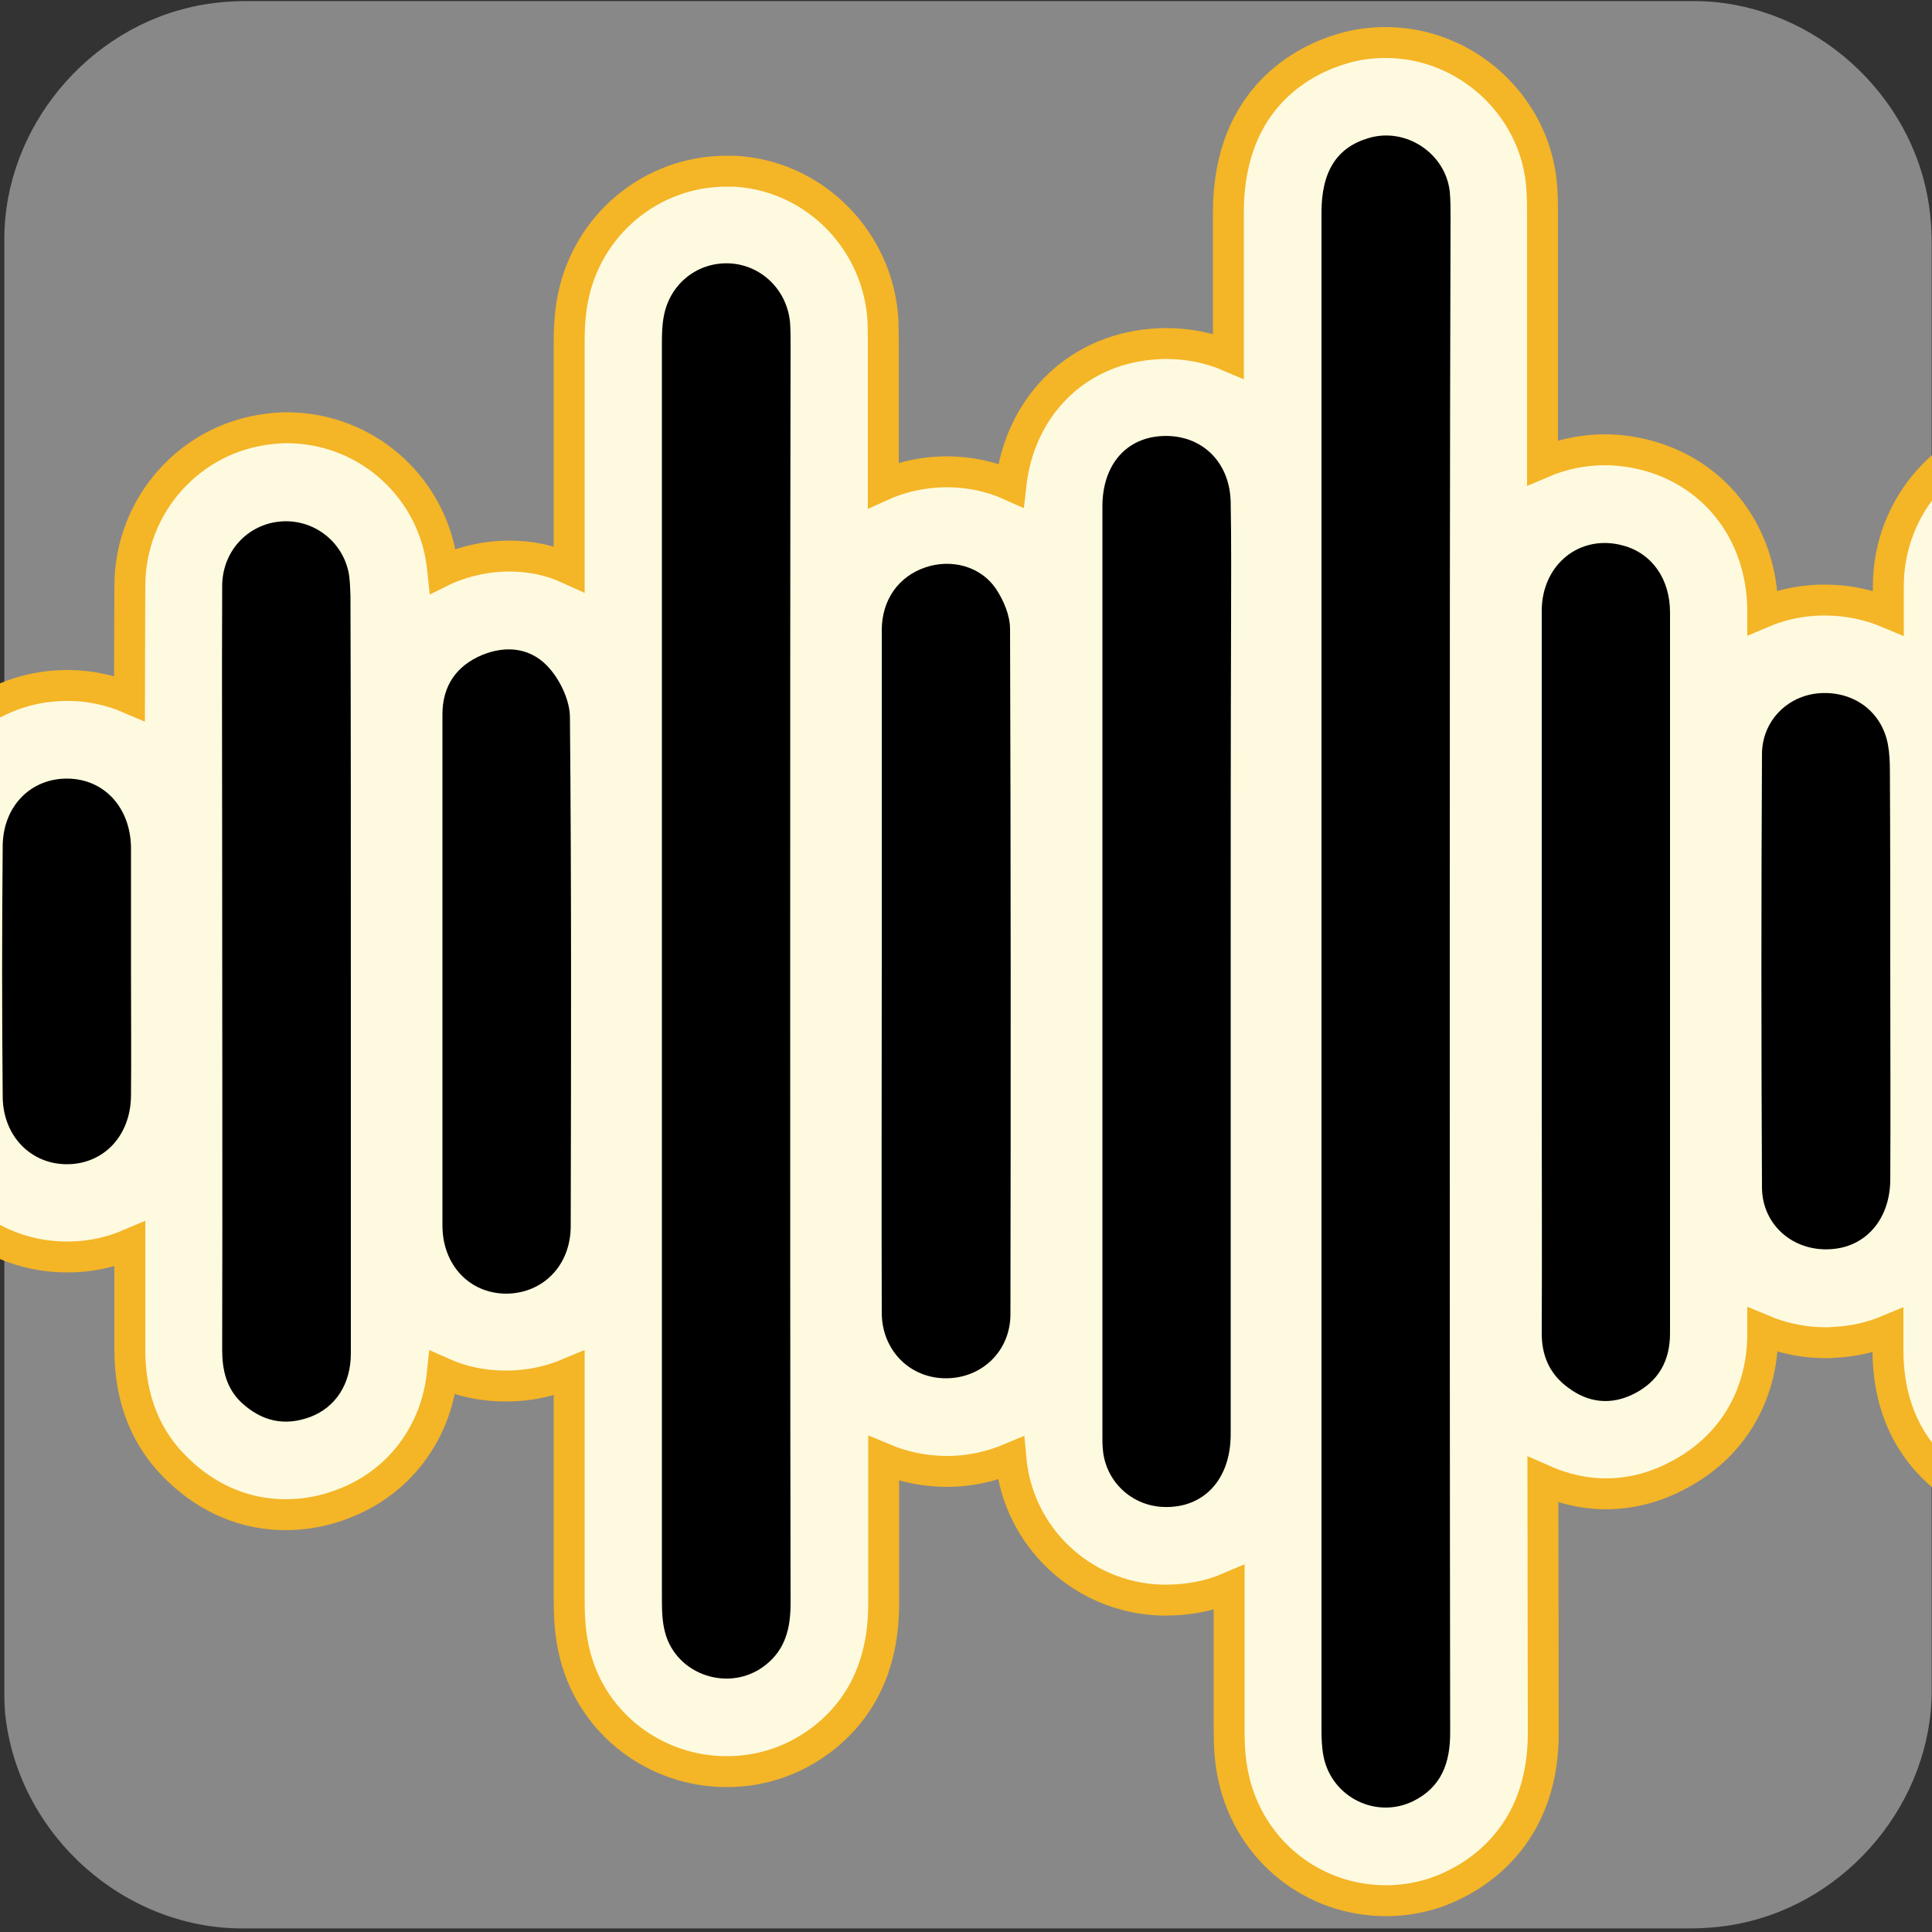 <svg xmlns="http://www.w3.org/2000/svg" viewBox="0 0 500 500" overflow="hidden" preserveAspectRatio="xMidYMid meet" id="eaf-f0f6-0"><rect x="0" y="0" width="500" height="500" fill="#333333" stroke="none"/><defs><clipPath id="eaf-f0f6-1"><rect x="0" y="0" width="500" height="500"></rect></clipPath><style>#eaf-f0f6-0 * {animation: 18000ms linear infinite normal both running;offset-rotate:0deg}@keyframes eaf-f0f6-2{0%,100%{filter:none}}@keyframes eaf-f0f6-3{0%{filter:drop-shadow(0 0 0 #f00)}8.33%{filter:drop-shadow(22px 6px 21px #15ff00)}16.67%{filter:drop-shadow(0 0 0 #f00)}25%{filter:drop-shadow(22px 6px 11px #f00)}33.33%{filter:drop-shadow(0 0 0 #15ff00)}41.67%{filter:drop-shadow(22px 6px 11px #f00)}50%{filter:drop-shadow(0 0 0 #f00)}58.33%{filter:drop-shadow(22px 6px 11px #15ff00)}66.67%{filter:drop-shadow(0 0 0 #f00)}75%{filter:drop-shadow(22px 6px 11px #f00)}83.33%{filter:drop-shadow(0 0 0 #15ff00)}91.67%{filter:drop-shadow(22px 6px 11px #f00)}100%{filter:drop-shadow(0 0 0 #f00)}}@keyframes eaf-f0f6-4{0%,100%{transform:none;offset-path:path("m1012.675 251.55l-1307.3 0")}}@keyframes eaf-f0f6-5{0%{offset-distance:0%}100%{offset-distance:100%}}@keyframes eaf-f0f6-6{0%,100%{transform:translate(-1012.675px,-251.55px)}}</style></defs><g clip-path="url('#eaf-f0f6-1')" style="isolation: isolate;"><g><g transform="matrix(4 0 0 4 -827.28 -2254.526)"><path fill="#888888" d="m331.8 626.1c0 15.6 0 31.3 0 46.9c0 7.2 -5.4 13.7 -12.5 15.1c-1 0.2 -2.1 0.3 -3.2 0.3c-31.2 0 -62.4 0 -93.6 0c-7.6 0 -14.3 -5.9 -15.3 -13.5c-0.1 -0.7 -0.1 -1.4 -0.1 -2c0 -31.3 0 -62.5 0 -93.8c0 -7.2 5.4 -13.7 12.5 -15.1c1 -0.2 2.1 -0.3 3.2 -0.3c31.2 0 62.4 0 93.6 0c7.2 0 13.7 5.4 15.1 12.5c0.2 1 0.3 2.1 0.3 3.2c0 15.6 0 31.1 0 46.7z"></path></g><g transform="translate(0 0)" style="animation-name: eaf-f0f6-4, eaf-f0f6-5, eaf-f0f6-6; animation-composition: replace, add, add;"><g style="filter: blur(5px) drop-shadow(rgb(255, 0, 0) 0px 0px 0px); animation-name: eaf-f0f6-2, eaf-f0f6-3; animation-composition: replace, add;"><path fill="#fefadf" stroke="#f4b526" stroke-width="8" d="m2048.3 162.8c0 -10.8 -4.9 -19.6 -7.8 -23.8c-7.2 -10.6 -19.4 -17 -32.5 -17c-4.5 0 -8.9 0.7 -13.1 2.1c-1.2 0.4 -2.3 0.8 -3.4 1.3l0 -36.6c0 -1.8 0 -3.8 -0.1 -6c-1.2 -20.2 -17.1 -36.7 -37.1 -38.4c-1.1 -0.1 -2.2 -0.1 -3.4 -0.1c-19.5 0 -36.2 14 -39.8 33.2c-0.9 4.7 -0.9 9 -0.9 12.1c0 19.8 0 38.9 0 57.6c-4.8 -2.2 -10 -3.3 -15.5 -3.3c-5.4 0 -10.8 1.1 -16.1 3.3c-0.4 0.2 -0.7 0.3 -1.1 0.5c-0.2 -1.9 -0.5 -3.9 -1 -6.1c-4.5 -18.2 -20.7 -30.9 -39.4 -30.9c-1.5 0 -3 0.1 -4.5 0.3c-20.5 2.3 -36 19.7 -36.1 40.5c0 2.4 0 4.8 0 7.1c-5 -2.1 -10.5 -3.3 -16.3 -3.3c-1 0 -2.1 0 -3.2 0.1c-4.6 0.3 -9 1.4 -13 3.1c0 -0.1 0 -0.2 0 -0.2c0 -19.6 -11.7 -35.5 -29.8 -40.4c-3.7 -1 -7.4 -1.5 -11.1 -1.5c-5.7 0 -11.2 1.2 -16.1 3.3c0 -21.1 0 -42.3 0 -63.4l0 -1c0 -2.2 0 -5 -0.3 -8.1c-2.1 -20.3 -19.7 -36.2 -40.3 -36.2c-3.8 0 -7.6 0.5 -11.2 1.6c-8.9 2.6 -29.5 11.9 -29.5 42.4c0 12.4 0 24.7 0 37.1c-4.9 -2.1 -10.4 -3.2 -16.2 -3.2c-1.3 0 -2.6 0.1 -3.9 0.2c-19.7 1.8 -34 16.5 -36.2 36.5c-5.1 -2.3 -10.7 -3.5 -16.5 -3.5c-4.5 0 -8.9 0.7 -13.1 2.1c-1.2 0.4 -2.3 0.8 -3.4 1.3l0 -36.7c0 -1.8 0 -3.8 -0.1 -6c-1.2 -20.2 -17.1 -36.7 -37.1 -38.4c-1.1 -0.1 -2.2 -0.1 -3.4 -0.1c-19.5 0 -36.2 14 -39.8 33.2c-0.9 4.7 -0.9 9 -0.9 12.1c0 19.8 0 39 0 57.6c-4.8 -2.2 -10 -3.3 -15.5 -3.3c-5.4 0 -10.8 1.1 -16.1 3.3c-0.4 0.2 -0.7 0.3 -1.1 0.5c-0.2 -1.9 -0.5 -3.9 -1 -6.1c-4.5 -18.2 -20.7 -30.9 -39.4 -30.9c-1.5 0 -3 0.1 -4.5 0.3c-20.5 2.3 -36 19.7 -36.1 40.5c0 9.7 -0.1 19.5 -0.1 29.2c-4.9 -2.1 -10.2 -3.3 -15.9 -3.3l-0.3 0c-5.7 0 -11 1.1 -15.9 3.2c-6.1 -15.2 -20.6 -25.3 -37.7 -25.3c-1 0 -2.1 0 -3.2 0.1c-4.6 0.3 -9 1.4 -13 3.1c0 -0.1 0 -0.2 0 -0.2c0 -19.6 -11.7 -35.5 -29.8 -40.4c-3.7 -1 -7.4 -1.5 -11.1 -1.5c-5.7 0 -11.2 1.2 -16.1 3.3c0 -21.1 0 -42.3 0 -63.4l0 -1c0 -2.2 0 -5 -0.3 -8.1c-2.1 -20.3 -19.7 -36.2 -40.3 -36.2c-3.8 0 -7.6 0.5 -11.2 1.6c-8.9 2.6 -29.5 11.9 -29.5 42.4c0 12.4 0 24.7 0 37.1c-4.9 -2.1 -10.4 -3.2 -16.2 -3.2c-1.3 0 -2.6 0.1 -3.9 0.2c-19.7 1.8 -34 16.5 -36.2 36.5c-5.1 -2.3 -10.7 -3.5 -16.5 -3.5c-4.5 0 -8.9 0.7 -13.1 2.1c-1.2 0.4 -2.3 0.8 -3.4 1.3l0 -36.7c0 -1.8 0 -3.8 -0.1 -6c-1.2 -20.2 -17.1 -36.7 -37.1 -38.4c-1.1 -0.1 -2.2 -0.1 -3.4 -0.1c-19.5 0 -36.2 14 -39.8 33.2c-0.9 4.7 -0.9 9 -0.9 12.1c0 24.3 0 47.7 0 70.4c-5.7 -3 -12.2 -4.6 -19.1 -4.6c-1 0 -2.1 0 -3.2 0.1c-4.6 0.3 -9 1.4 -13 3.1c0 -0.1 0 -0.2 0 -0.2c0 -19.6 -11.7 -35.5 -29.8 -40.4c-3.7 -1 -7.4 -1.5 -11.1 -1.5c-5.7 0 -11.2 1.2 -16.1 3.3c0 -21.1 0 -42.3 0 -63.4l0 -1c0 -2.2 0 -5 -0.3 -8.1c-1.9 -20.4 -19.6 -36.3 -40.1 -36.3c-3.8 0 -7.6 0.5 -11.2 1.6c-8.9 2.6 -29.5 11.9 -29.5 42.4c0 12.4 0 24.7 0 37.1c-4.9 -2.1 -10.4 -3.2 -16.2 -3.2c-1.3 0 -2.6 0.1 -3.9 0.2c-19.7 1.8 -34 16.5 -36.2 36.5c-5.1 -2.3 -10.7 -3.5 -16.5 -3.5c-4.5 0 -8.9 0.7 -13.1 2.1c-1.2 0.4 -2.3 0.8 -3.4 1.3l0 -36.7c0 -1.8 0 -3.8 -0.1 -6c-1.2 -20.2 -17.1 -36.7 -37.1 -38.4c-1.1 -0.1 -2.2 -0.1 -3.4 -0.1c-19.5 0 -36.2 14 -39.8 33.2c-0.9 4.7 -0.9 9 -0.9 12.1c0 19.8 0 39 0 57.6c-4.8 -2.2 -10 -3.3 -15.5 -3.3c-5.4 0 -10.8 1.1 -16.1 3.3c-0.4 0.2 -0.7 0.3 -1.1 0.5c-0.2 -1.9 -0.5 -3.9 -1 -6.1c-4.5 -18.2 -20.7 -30.9 -39.4 -30.9c-1.5 0 -3 0.1 -4.5 0.3c-20.5 2.3 -36 19.7 -36.1 40.5c0 2.4 0 4.8 0 7.1c-5 -2.1 -10.5 -3.3 -16.3 -3.3c-1 0 -2.1 0 -3.2 0.1c-4.6 0.3 -9 1.4 -13 3.1c0 -0.1 0 -0.2 0 -0.2c0 -19.6 -11.7 -35.5 -29.8 -40.4c-3.7 -1 -7.4 -1.5 -11.1 -1.5c-5.7 0 -11.2 1.2 -16.1 3.3c0 -21.1 0 -42.3 0 -63.4l0 -1c0 -2.2 0 -5 -0.3 -8.1c-2.1 -20.3 -19.7 -36.2 -40.3 -36.2c-3.8 0 -7.6 0.5 -11.2 1.6c-8.9 2.6 -29.5 11.9 -29.5 42.4c0 12.4 0 24.7 0 37.1c-4.9 -2.1 -10.4 -3.2 -16.2 -3.2c-1.3 0 -2.6 0.1 -3.9 0.2c-19.7 1.8 -34 16.5 -36.2 36.5c-5.1 -2.3 -10.7 -3.5 -16.5 -3.5c-4.5 0 -8.9 0.7 -13.1 2.1c-1.2 0.4 -2.3 0.8 -3.4 1.3l0 -35.6l0 -1.1c0 -1.8 0 -3.8 -0.1 -6c-1.2 -20.2 -17.1 -36.7 -37.1 -38.4c-1.1 -0.1 -2.2 -0.1 -3.4 -0.1c-19.5 0 -36.2 14 -39.8 33.2c-0.9 4.7 -0.9 9 -0.9 12.1c0 19.7 0 38.9 0 57.6c-4.8 -2.2 -10 -3.3 -15.5 -3.3c-5.4 0 -10.8 1.1 -16.1 3.3c-0.4 0.2 -0.7 0.3 -1.1 0.5c-0.2 -1.9 -0.5 -3.9 -1 -6.1c-4.5 -18.2 -20.7 -30.9 -39.4 -30.9c-1.5 0 -3 0.1 -4.5 0.3c-20.5 2.3 -36 19.7 -36.1 40.5c0 9.7 -0.1 19.5 -0.1 29.2c-4.9 -2.1 -10.2 -3.3 -15.9 -3.3l-0.3 0c-22.6 0 -40.5 18.1 -40.7 41.2c-0.2 21.4 -0.2 43.4 0 65.4c0.2 23.1 18 41.3 40.7 41.3l0.3 0c5.7 0 11.1 -1.2 16 -3.3c0 9.1 0 18.2 0 27.3c0 12.8 4.2 23.3 12.6 31.2c7.8 7.5 17.4 11.5 27.7 11.5c5 0 10 -0.9 14.9 -2.8c14.5 -5.5 24.1 -18.3 25.7 -33.9c4.9 2.2 10.4 3.4 16.3 3.4l0.3 0c5.8 0 11.2 -1.2 16.2 -3.3c0 19.7 0 38.9 0 57.9c0 4.5 0.1 9.7 1.6 15.3c4.6 17.6 20.7 29.9 39.2 29.9c9 0 17.5 -2.9 24.7 -8.4c10.6 -8.2 15.9 -20 15.9 -35.1c0 -12.5 0 -25 0 -37.5c5 2.1 10.5 3.3 16.3 3.3l0.3 0c5.8 0 11.3 -1.3 16.3 -3.4c1.8 20.3 18.4 36 38.8 36.7c0.5 0 1 0 1.5 0c5.8 0 11.3 -1.1 16.2 -3.2c0 12.3 0 24.6 0 36.9c0 3.3 0.1 7.7 1.2 12.5c4.2 18.6 20.4 31.6 39.4 31.6c6.1 0 12.3 -1.4 17.8 -4.2c8.6 -4.2 22.9 -15 22.9 -39.1c0 -21.8 -0.1 -43.7 -0.1 -65.6c5.2 2.3 10.7 3.6 16.2 3.6c6.3 0 12.4 -1.5 18.2 -4.5c14.3 -7.2 22.5 -20.7 22.5 -37l0 -0.9c5 2.1 10.5 3.3 16.3 3.3c0.7 0 1.4 0 2.1 -0.1c5 -0.2 9.7 -1.3 14 -3.1c0 1.7 0 3.4 0 5.1c0 12.8 4.2 23.3 12.6 31.2c8 7.5 17.6 11.5 27.9 11.5c5 0 10 -0.9 14.9 -2.8c14.5 -5.5 24.1 -18.3 25.7 -33.9c4.9 2.2 10.4 3.4 16.3 3.4l0.3 0c5.8 0 11.2 -1.2 16.2 -3.3c0 19.7 0 39 0 57.9c0 4.5 0.1 9.7 1.6 15.3c4.6 17.6 20.7 29.9 39.2 29.9c9 0 17.5 -2.9 24.7 -8.4c10.6 -8.2 15.9 -20 15.9 -35.1c0 -12.5 0 -25 0 -37.5c5 2.1 10.5 3.3 16.3 3.3l0.3 0c5.8 0 11.3 -1.3 16.3 -3.4c1.8 20.3 18.4 36 38.8 36.7c0.5 0 1 0 1.5 0c5.8 0 11.3 -1.1 16.2 -3.2c0 12.3 0 24.6 0 36.9c0 3.3 0.1 7.7 1.2 12.5c4.2 18.6 20.4 31.6 39.4 31.6c6.1 0 12.3 -1.4 17.8 -4.2c8.6 -4.2 22.9 -15 22.9 -39.1c0 -21.8 -0.1 -43.7 -0.1 -65.6c5.2 2.3 10.7 3.6 16.2 3.6c6.2 0 12.4 -1.5 18.2 -4.5c14.3 -7.2 22.5 -20.7 22.5 -37l0 -0.9c5 2.1 10.5 3.3 16.3 3.3c0.7 0 1.4 0 2.1 -0.1c6.1 -0.3 11.8 -1.9 16.8 -4.4c0 23.9 0 47.3 0 70.3c0 4.5 0.1 9.7 1.6 15.3c4.6 17.6 20.7 29.9 39.2 29.9c9 0 17.5 -2.9 24.7 -8.4c10.6 -8.2 15.9 -20 15.9 -35.1c0 -12.5 0 -25 0 -37.5c5 2.1 10.5 3.3 16.3 3.3l0.3 0c5.8 0 11.3 -1.3 16.3 -3.4c1.8 20.3 18.4 36 38.8 36.7c0.5 0 1 0 1.5 0c5.8 0 11.3 -1.1 16.2 -3.2c0 12.3 0 24.6 0 36.9c0 3.3 0.1 7.7 1.2 12.5c4.2 18.6 20.4 31.6 39.4 31.6c6.1 0 12.3 -1.4 17.8 -4.2c8.6 -4.2 22.9 -15 22.9 -39.1c0 -21.8 -0.1 -43.7 -0.1 -65.6c5.2 2.3 10.7 3.6 16.2 3.6c6.3 0 12.4 -1.5 18.2 -4.5c14.3 -7.2 22.5 -20.7 22.5 -37l0 -0.9c5 2.1 10.5 3.3 16.3 3.3c0.7 0 1.4 0 2.1 -0.1c16.5 -0.8 29.7 -10.7 35.4 -25.2c4.9 2.1 10.2 3.2 15.9 3.2l0.3 0c5.7 0 11.1 -1.2 16 -3.3c0 9.1 0 18.2 0 27.3c0 12.8 4.2 23.3 12.6 31.2c8 7.5 17.6 11.5 27.9 11.5c5 0 10 -0.9 14.9 -2.8c14.5 -5.5 24.1 -18.3 25.7 -33.9c4.9 2.2 10.4 3.4 16.3 3.4l0.3 0c5.8 0 11.2 -1.2 16.2 -3.3c0 19.7 0 39 0 57.9c0 4.5 0.1 9.7 1.6 15.3c4.6 17.6 20.7 29.9 39.2 29.9c9 0 17.5 -2.9 24.7 -8.4c10.6 -8.2 15.9 -20 15.9 -35.1c0 -12.5 0 -25 0 -37.5c5 2.1 10.5 3.3 16.3 3.3l0.3 0c5.8 0 11.3 -1.3 16.3 -3.4c1.8 20.3 18.4 36 38.8 36.7c0.5 0 1 0 1.5 0c5.8 0 11.3 -1.1 16.2 -3.2c0 12.3 0 24.6 0 36.9c0 3.3 0.1 7.7 1.2 12.5c4.2 18.6 20.4 31.6 39.4 31.6c6.1 0 12.3 -1.4 17.8 -4.2c8.6 -4.2 22.9 -15 22.9 -39.1c0 -21.8 -0.1 -43.7 -0.1 -65.6c5.2 2.3 10.7 3.6 16.2 3.6c6.2 0 12.4 -1.5 18.2 -4.4c14.3 -7.2 22.5 -20.7 22.5 -37l0 -0.9c5 2.1 10.5 3.3 16.3 3.3c0.7 0 1.4 0 2.1 -0.1c5 -0.2 9.7 -1.3 14 -3.1c0 1.7 0 3.4 0 5.1c0 12.8 4.2 23.3 12.6 31.2c8 7.5 17.6 11.5 27.9 11.5c5 0 10 -0.9 14.9 -2.8c14.5 -5.5 24.1 -18.3 25.7 -33.9c4.9 2.2 10.4 3.4 16.3 3.4l0.3 0c5.8 0 11.2 -1.2 16.2 -3.3c0 19.7 0 38.9 0 57.9c0 4.5 0.1 9.7 1.6 15.3c4.6 17.6 20.7 29.9 39.2 29.9c9 0 17.5 -2.9 24.7 -8.4c10.6 -8.2 15.9 -20 15.9 -35.1c0 -12.5 0 -25 0 -37.5c5 2.1 10.5 3.3 16.3 3.3l0.3 0c22.6 -0.1 40.3 -17.9 40.3 -40.5c-0.5 -49.2 -0.4 -113.3 -0.6 -177.9z"></path></g><g><path fill="#000000" d="m375.2 251.9c0 65.5 0 131.1 0.1 196.6c0 7.8 -2.3 14 -9.5 17.6c-9.5 4.7 -20.9 -0.8 -23.2 -11.2c-0.5 -2.3 -0.6 -4.8 -0.6 -7.2c0 -130.9 0 -261.8 0 -392.7c0 -10.7 4 -16.9 12.3 -19.3c9.6 -2.8 19.8 4 20.9 13.9c0.2 2.2 0.2 4.5 0.2 6.8c-0.2 65.2 -0.2 130.4 -0.2 195.5z"></path><path fill="#000000" d="m204.5 251.6c0 54.4 0 108.9 0.1 163.3c0 6.4 -1.3 12 -6.6 16.1c-9.1 7.1 -23 2.6 -25.9 -8.6c-0.8 -3 -0.8 -6.2 -0.8 -9.3c0 -107.8 0 -215.7 0 -323.5c0 -2.6 0 -5.2 0.5 -7.8c1.6 -8.6 9.1 -14.3 17.6 -13.6c8.2 0.7 14.6 7.4 15.1 15.8c0.1 1.9 0.1 3.8 0.1 5.7c-0.1 54.1 -0.1 108 -0.1 161.9z"></path><path fill="#000000" d="m318.5 251.6c0 39.9 0 79.7 0 119.6c0 11.7 -7 19.2 -17.4 18.8c-8.3 -0.3 -15.1 -6.7 -15.7 -15.1c-0.1 -1 -0.1 -2.1 -0.1 -3.1c0 -80.2 0 -160.5 0 -240.7c0 -10.4 5.7 -17.4 14.7 -18.2c10.4 -0.9 18.3 6.2 18.5 17.1c0.2 10.4 0.1 20.8 0.1 31.2c-0.1 30.1 -0.1 60.3 -0.1 90.4z"></path><path fill="#000000" d="m90.8 251.5c0 32.9 0 65.9 0 98.8c0 7.8 -3.9 13.9 -10.5 16.4c-6.7 2.5 -12.6 1.1 -17.8 -3.7c-3.9 -3.7 -5 -8.4 -5 -13.7c0.1 -41.4 0 -82.9 0 -124.3c0 -24.4 -0.1 -48.9 0 -73.3c0 -8.9 6.4 -15.8 14.7 -16.7c8.2 -0.9 15.9 4.4 17.9 12.6c0.5 2.1 0.5 4.5 0.6 6.7c0.1 32.4 0.1 64.8 0.1 97.2z"></path><path fill="#000000" d="m432.2 251.5c0 31.2 0 62.4 0 93.6c0 7.1 -3 12.4 -9.3 15.6c-5.9 3 -11.8 2.4 -17.1 -1.6c-4.8 -3.5 -6.9 -8.4 -6.8 -14.4c0.1 -20.8 0 -41.6 0 -62.4c0 -41.4 0 -82.8 0 -124.2c0 -12.1 10 -20 21.1 -16.9c7.4 2 12.1 8.6 12.1 17.3c0 30.9 0 61.9 0 93z"></path><path fill="#000000" d="m228.2 251.5c0 -29.5 0 -58.9 0 -88.4c0 -7.9 4.4 -14 11.4 -16.3c6.6 -2.2 14.1 -0.3 18.1 5.5c2 3 3.7 6.9 3.7 10.5c0.2 59.1 0.2 118.2 0.1 177.3c0 9.5 -7.3 16.5 -16.5 16.6c-9.4 0.1 -16.7 -7.1 -16.8 -16.8c-0.1 -29.4 0 -58.9 0 -88.4z"></path><path fill="#000000" d="m114.5 250.9c0 -22 0 -44 0 -66c0 -7.4 3.6 -12.6 10.3 -15.4c6.6 -2.7 13.1 -1.7 17.6 3.7c2.8 3.3 5.1 8.3 5.1 12.5c0.4 43.9 0.3 87.7 0.2 131.6c0 10.3 -7.3 17.5 -16.8 17.5c-9.4 -0.1 -16.4 -7.4 -16.4 -17.7c0 -22.2 0 -44.2 0 -66.2c0 0 0 0 0 0z"></path><path fill="#000000" d="m489.2 251.4c0 18 0.1 36 0 54c-0.1 10.3 -6.5 17.5 -15.7 17.9c-9.5 0.5 -17.4 -6.3 -17.5 -15.9c-0.2 -37.4 -0.2 -74.8 0 -112.2c0 -8.6 6.6 -15.2 14.9 -15.8c8.8 -0.6 16.1 4.7 17.7 13.3c0.4 2.2 0.5 4.5 0.5 6.7c0.1 17.4 0.1 34.7 0.1 52z"></path><path fill="#000000" d="m33.9 251.4c0 10.7 0.1 21.5 0 32.2c-0.1 10.3 -7 17.6 -16.4 17.7c-9.4 0.1 -16.7 -7.2 -16.8 -17.4c-0.2 -21.7 -0.2 -43.3 0 -65c0.1 -10.3 7.3 -17.5 16.8 -17.4c9.4 0.1 16.2 7.4 16.4 17.7c0 0.3 0 0.7 0 1c0 10.4 0 20.8 0 31.2z"></path><path fill="#000000" d="m830.3 251.9c0 65.5 0 131.1 0.1 196.6c0 7.8 -2.3 14 -9.5 17.6c-9.5 4.7 -20.9 -0.8 -23.2 -11.2c-0.5 -2.3 -0.6 -4.8 -0.6 -7.2c0 -130.9 0 -261.8 0 -392.7c0 -10.7 4 -16.9 12.3 -19.3c9.6 -2.8 19.8 4 20.9 13.9c0.2 2.2 0.2 4.5 0.2 6.8c-0.2 65.2 -0.2 130.4 -0.2 195.5z"></path><path fill="#000000" d="m659.6 251.6c0 54.4 0 108.9 0.1 163.3c0 6.4 -1.3 12 -6.6 16.1c-9.1 7.1 -23 2.6 -25.9 -8.6c-0.8 -3 -0.8 -6.2 -0.8 -9.3c0 -107.8 0 -215.7 0 -323.5c0 -2.6 0 -5.2 0.5 -7.8c1.6 -8.6 9.1 -14.3 17.6 -13.6c8.2 0.7 14.6 7.4 15.1 15.8c0.1 1.9 0.1 3.8 0.1 5.7c-0.1 54.1 -0.1 108 -0.1 161.9z"></path><path fill="#000000" d="m773.6 251.6c0 39.9 0 79.7 0 119.6c0 11.7 -7 19.2 -17.4 18.8c-8.3 -0.3 -15.1 -6.7 -15.7 -15.1c-0.1 -1 -0.1 -2.1 -0.1 -3.1c0 -80.2 0 -160.5 0 -240.7c0 -10.4 5.7 -17.4 14.7 -18.2c10.4 -0.9 18.3 6.2 18.5 17.1c0.2 10.4 0.1 20.8 0.1 31.2c-0.1 30.1 -0.1 60.3 -0.1 90.4z"></path><path fill="#000000" d="m545.9 251.5c0 32.9 0 65.9 0 98.8c0 7.8 -3.9 13.9 -10.5 16.4c-6.7 2.5 -12.6 1.1 -17.8 -3.7c-3.9 -3.7 -5 -8.4 -5 -13.7c0.1 -41.4 0 -82.9 0 -124.3c0 -24.4 -0.1 -48.9 0 -73.3c0 -8.9 6.4 -15.8 14.7 -16.7c8.2 -0.9 15.9 4.4 17.9 12.6c0.5 2.1 0.5 4.5 0.6 6.7c0.1 32.4 0.1 64.8 0.1 97.2z"></path><path fill="#000000" d="m887.3 251.5c0 31.2 0 62.4 0 93.6c0 7.1 -3 12.4 -9.3 15.6c-5.9 3 -11.8 2.4 -17.1 -1.6c-4.8 -3.5 -6.9 -8.4 -6.8 -14.4c0.1 -20.8 0 -41.6 0 -62.4c0 -41.4 0 -82.8 0 -124.2c0 -12.1 10 -20 21.1 -16.9c7.4 2 12.1 8.6 12.1 17.3c0 30.9 0 61.9 0 93z"></path><path fill="#000000" d="m683.3 251.5c0 -29.5 0 -58.9 0 -88.4c0 -7.9 4.4 -14 11.4 -16.3c6.6 -2.2 14.1 -0.3 18.1 5.5c2 3 3.7 6.9 3.7 10.5c0.2 59.1 0.2 118.2 0.1 177.3c0 9.5 -7.3 16.5 -16.5 16.6c-9.4 0.1 -16.7 -7.1 -16.8 -16.8c-0.1 -29.4 0 -58.9 0 -88.4z"></path><path fill="#000000" d="m569.6 250.9c0 -22 0 -44 0 -66c0 -7.4 3.6 -12.6 10.3 -15.4c6.6 -2.7 13.1 -1.7 17.6 3.7c2.8 3.3 5.1 8.3 5.1 12.5c0.4 43.9 0.3 87.7 0.2 131.6c0 10.3 -7.3 17.5 -16.8 17.5c-9.4 -0.1 -16.4 -7.4 -16.4 -17.7c-0.1 -22.2 0 -44.2 0 -66.2c0 0 0 0 0 0z"></path><path fill="#000000" d="m944.2 251.4c0 18 0.1 36 0 54c-0.1 10.3 -6.5 17.5 -15.7 17.9c-9.5 0.5 -17.4 -6.3 -17.5 -15.9c-0.2 -37.4 -0.2 -74.8 0 -112.2c0 -8.6 6.6 -15.2 14.9 -15.8c8.8 -0.6 16.1 4.7 17.7 13.3c0.4 2.2 0.5 4.5 0.5 6.7c0.2 17.4 0.1 34.7 0.1 52z"></path><path fill="#000000" d="m1174.4 251.9c0 65.5 0 131.1 0.1 196.6c0 7.8 -2.3 14 -9.5 17.6c-9.5 4.7 -20.9 -0.8 -23.2 -11.2c-0.5 -2.3 -0.6 -4.8 -0.6 -7.2c0 -130.9 0 -261.8 0 -392.7c0 -10.7 4 -16.9 12.3 -19.3c9.6 -2.8 19.8 4 20.9 13.9c0.2 2.2 0.2 4.5 0.2 6.8c-0.2 65.2 -0.2 130.4 -0.2 195.5z"></path><path fill="#000000" d="m1003.8 251.6c0 54.4 0 108.9 0.1 163.3c0 6.4 -1.3 12 -6.6 16.1c-9.1 7.1 -23 2.6 -25.9 -8.6c-0.8 -3 -0.8 -6.2 -0.8 -9.3c0 -107.8 0 -215.7 0 -323.5c0 -2.6 0 -5.2 0.5 -7.8c1.6 -8.6 9.1 -14.3 17.6 -13.6c8.2 0.7 14.6 7.4 15.1 15.8c0.1 1.9 0.1 3.8 0.1 5.7c-0.1 54.1 -0.1 108 -0.1 161.9z"></path><path fill="#000000" d="m1117.7 251.6c0 39.9 0 79.7 0 119.6c0 11.7 -7 19.2 -17.4 18.8c-8.3 -0.3 -15.1 -6.7 -15.7 -15.1c-0.1 -1 -0.1 -2.1 -0.1 -3.1c0 -80.2 0 -160.5 0 -240.7c0 -10.4 5.7 -17.4 14.7 -18.2c10.4 -0.9 18.3 6.2 18.5 17.1c0.2 10.4 0.1 20.8 0.1 31.2c-0.1 30.1 -0.1 60.3 -0.1 90.4z"></path><path fill="#000000" d="m1231.4 251.5c0 31.2 0 62.4 0 93.6c0 7.1 -3 12.4 -9.3 15.6c-5.9 3 -11.8 2.4 -17.1 -1.6c-4.8 -3.5 -6.9 -8.4 -6.8 -14.4c0.1 -20.8 0 -41.6 0 -62.4c0 -41.4 0 -82.8 0 -124.2c0 -12.1 10 -20 21.1 -16.9c7.4 2 12.1 8.6 12.1 17.3c0 30.9 0 61.9 0 93z"></path><path fill="#000000" d="m1027.4 251.5c0 -29.5 0 -58.9 0 -88.4c0 -7.9 4.4 -14 11.4 -16.3c6.6 -2.2 14.1 -0.3 18.1 5.5c2 3 3.7 6.9 3.7 10.5c0.2 59.1 0.2 118.2 0.1 177.3c0 9.5 -7.3 16.5 -16.5 16.6c-9.4 0.1 -16.7 -7.1 -16.8 -16.8c0 -29.4 0 -58.9 0 -88.4z"></path><path fill="#000000" d="m1288.4 251.4c0 18 0.1 36 0 54c-0.1 10.3 -6.5 17.5 -15.7 17.9c-9.5 0.5 -17.4 -6.3 -17.5 -15.9c-0.2 -37.4 -0.2 -74.8 0 -112.2c0 -8.6 6.6 -15.2 14.9 -15.8c8.8 -0.6 16.1 4.7 17.7 13.3c0.4 2.2 0.5 4.5 0.5 6.7c0.1 17.4 0.1 34.7 0.1 52z"></path><path fill="#000000" d="m1683 251.9c0 65.5 0 131.1 0.1 196.6c0 7.8 -2.3 14 -9.5 17.6c-9.5 4.7 -20.9 -0.8 -23.2 -11.2c-0.5 -2.3 -0.6 -4.8 -0.6 -7.2c0 -130.9 0 -261.8 0 -392.7c0 -10.7 4 -16.9 12.3 -19.3c9.6 -2.8 19.8 4 20.9 13.9c0.2 2.2 0.2 4.5 0.2 6.8c-0.2 65.2 -0.2 130.4 -0.2 195.5z"></path><path fill="#000000" d="m1512.4 251.6c0 54.4 0 108.9 0.1 163.3c0 6.4 -1.3 12 -6.6 16.1c-9.1 7.1 -23 2.6 -25.9 -8.6c-0.8 -3 -0.8 -6.2 -0.8 -9.3c0 -107.8 0 -215.7 0 -323.5c0 -2.6 0 -5.2 0.5 -7.8c1.6 -8.6 9.1 -14.3 17.6 -13.6c8.2 0.7 14.6 7.4 15.1 15.8c0.1 1.9 0.1 3.8 0.1 5.7c-0.1 54.1 -0.1 108 -0.1 161.9z"></path><path fill="#000000" d="m1626.3 251.6c0 39.9 0 79.7 0 119.6c0 11.7 -7 19.2 -17.4 18.8c-8.3 -0.3 -15.1 -6.7 -15.7 -15.1c-0.1 -1 -0.1 -2.1 -0.1 -3.1c0 -80.2 0 -160.5 0 -240.7c0 -10.4 5.7 -17.4 14.7 -18.2c10.4 -0.9 18.3 6.2 18.5 17.1c0.2 10.4 0.1 20.8 0.1 31.2c-0.1 30.1 -0.1 60.3 -0.1 90.4z"></path><path fill="#000000" d="m1398.7 251.5c0 32.9 0 65.9 0 98.8c0 7.8 -3.9 13.9 -10.5 16.4c-6.7 2.5 -12.6 1.1 -17.8 -3.7c-3.9 -3.7 -5 -8.4 -5 -13.7c0.1 -41.4 0 -82.9 0 -124.3c0 -24.4 -0.1 -48.9 0 -73.3c0 -8.9 6.4 -15.8 14.7 -16.7c8.2 -0.9 15.9 4.4 17.9 12.6c0.5 2.1 0.5 4.5 0.6 6.7c0.1 32.4 0.1 64.8 0.1 97.2z"></path><path fill="#000000" d="m1740 251.5c0 31.2 0 62.4 0 93.6c0 7.1 -3 12.4 -9.3 15.6c-5.9 3 -11.8 2.4 -17.1 -1.6c-4.8 -3.5 -6.9 -8.4 -6.8 -14.4c0.1 -20.8 0 -41.6 0 -62.4c0 -41.4 0 -82.8 0 -124.2c0 -12.1 10 -20 21.1 -16.9c7.4 2 12.1 8.6 12.1 17.3c0 30.9 0 61.9 0 93z"></path><path fill="#000000" d="m1536 251.5c0 -29.5 0 -58.9 0 -88.4c0 -7.9 4.4 -14 11.4 -16.3c6.6 -2.2 14.1 -0.3 18.1 5.5c2 3 3.7 6.9 3.7 10.5c0.2 59.1 0.2 118.2 0.1 177.3c0 9.5 -7.3 16.5 -16.5 16.6c-9.4 0.1 -16.7 -7.1 -16.8 -16.8c0 -29.4 0 -58.9 0 -88.4z"></path><path fill="#000000" d="m1422.4 250.9c0 -22 0 -44 0 -66c0 -7.4 3.6 -12.6 10.3 -15.4c6.6 -2.7 13.1 -1.7 17.6 3.7c2.8 3.3 5.1 8.3 5.1 12.5c0.4 43.9 0.3 87.7 0.2 131.6c0 10.3 -7.3 17.5 -16.8 17.5c-9.4 -0.1 -16.4 -7.4 -16.4 -17.7c-0.1 -22.2 -0.1 -44.2 0 -66.2c0 0 0 0 0 0z"></path><path fill="#000000" d="m1797 251.4c0 18 0.1 36 0 54c-0.1 10.3 -6.5 17.5 -15.7 17.9c-9.5 0.5 -17.4 -6.3 -17.5 -15.9c-0.2 -37.4 -0.2 -74.8 0 -112.2c0 -8.6 6.6 -15.2 14.9 -15.8c8.8 -0.6 16.1 4.7 17.7 13.3c0.4 2.2 0.5 4.5 0.5 6.7c0.1 17.4 0.1 34.7 0.1 52z"></path><path fill="#000000" d="m1341.7 251.4c0 10.7 0.1 21.5 0 32.2c-0.1 10.3 -7 17.6 -16.4 17.7c-9.4 0.1 -16.7 -7.2 -16.8 -17.4c-0.2 -21.7 -0.2 -43.3 0 -65c0.1 -10.3 7.3 -17.5 16.8 -17.4c9.4 0.1 16.2 7.4 16.4 17.7c0 0.3 0 0.7 0 1c0 10.4 0 20.8 0 31.2z"></path><path fill="#000000" d="m1967.4 251.6c0 54.4 0 108.9 0.1 163.3c0 6.4 -1.3 12 -6.6 16.1c-9.1 7.1 -23 2.6 -25.9 -8.6c-0.8 -3 -0.8 -6.2 -0.8 -9.3c0 -107.8 0 -215.7 0 -323.5c0 -2.6 0 -5.2 0.5 -7.8c1.6 -8.6 9.1 -14.3 17.6 -13.6c8.2 0.7 14.6 7.4 15.1 15.8c0.1 1.9 0.1 3.8 0.1 5.7c-0.1 54.1 -0.1 108 -0.1 161.9z"></path><path fill="#000000" d="m1853.7 251.5c0 32.9 0 65.9 0 98.8c0 7.8 -3.9 13.9 -10.5 16.4c-6.7 2.5 -12.6 1.1 -17.8 -3.7c-3.9 -3.7 -5 -8.4 -5 -13.7c0.1 -41.4 0 -82.9 0 -124.3c0 -24.4 -0.1 -48.9 0 -73.3c0 -8.9 6.4 -15.8 14.7 -16.7c8.2 -0.9 15.9 4.4 17.9 12.6c0.5 2.1 0.5 4.5 0.6 6.7c0.2 32.4 0.1 64.8 0.1 97.2z"></path><path fill="#000000" d="m1991.1 251.5c0 -29.5 0 -58.9 0 -88.4c0 -7.9 4.4 -14 11.4 -16.3c6.6 -2.2 14.1 -0.3 18.1 5.5c2 3 3.7 6.9 3.7 10.5c0.2 59.1 0.2 118.2 0.1 177.3c0 9.5 -7.3 16.5 -16.5 16.6c-9.4 0.1 -16.7 -7.1 -16.8 -16.8c0 -29.4 0 -58.9 0 -88.4z"></path><path fill="#000000" d="m1877.4 250.9c0 -22 0 -44 0 -66c0 -7.4 3.6 -12.6 10.3 -15.4c6.6 -2.7 13.1 -1.7 17.6 3.7c2.8 3.3 5.1 8.3 5.1 12.5c0.4 43.9 0.3 87.7 0.2 131.6c0 10.3 -7.3 17.5 -16.8 17.5c-9.4 -0.1 -16.4 -7.4 -16.4 -17.7c0 -22.2 0 -44.2 0 -66.2c0 0 0 0 0 0z"></path></g></g></g></g></svg>
